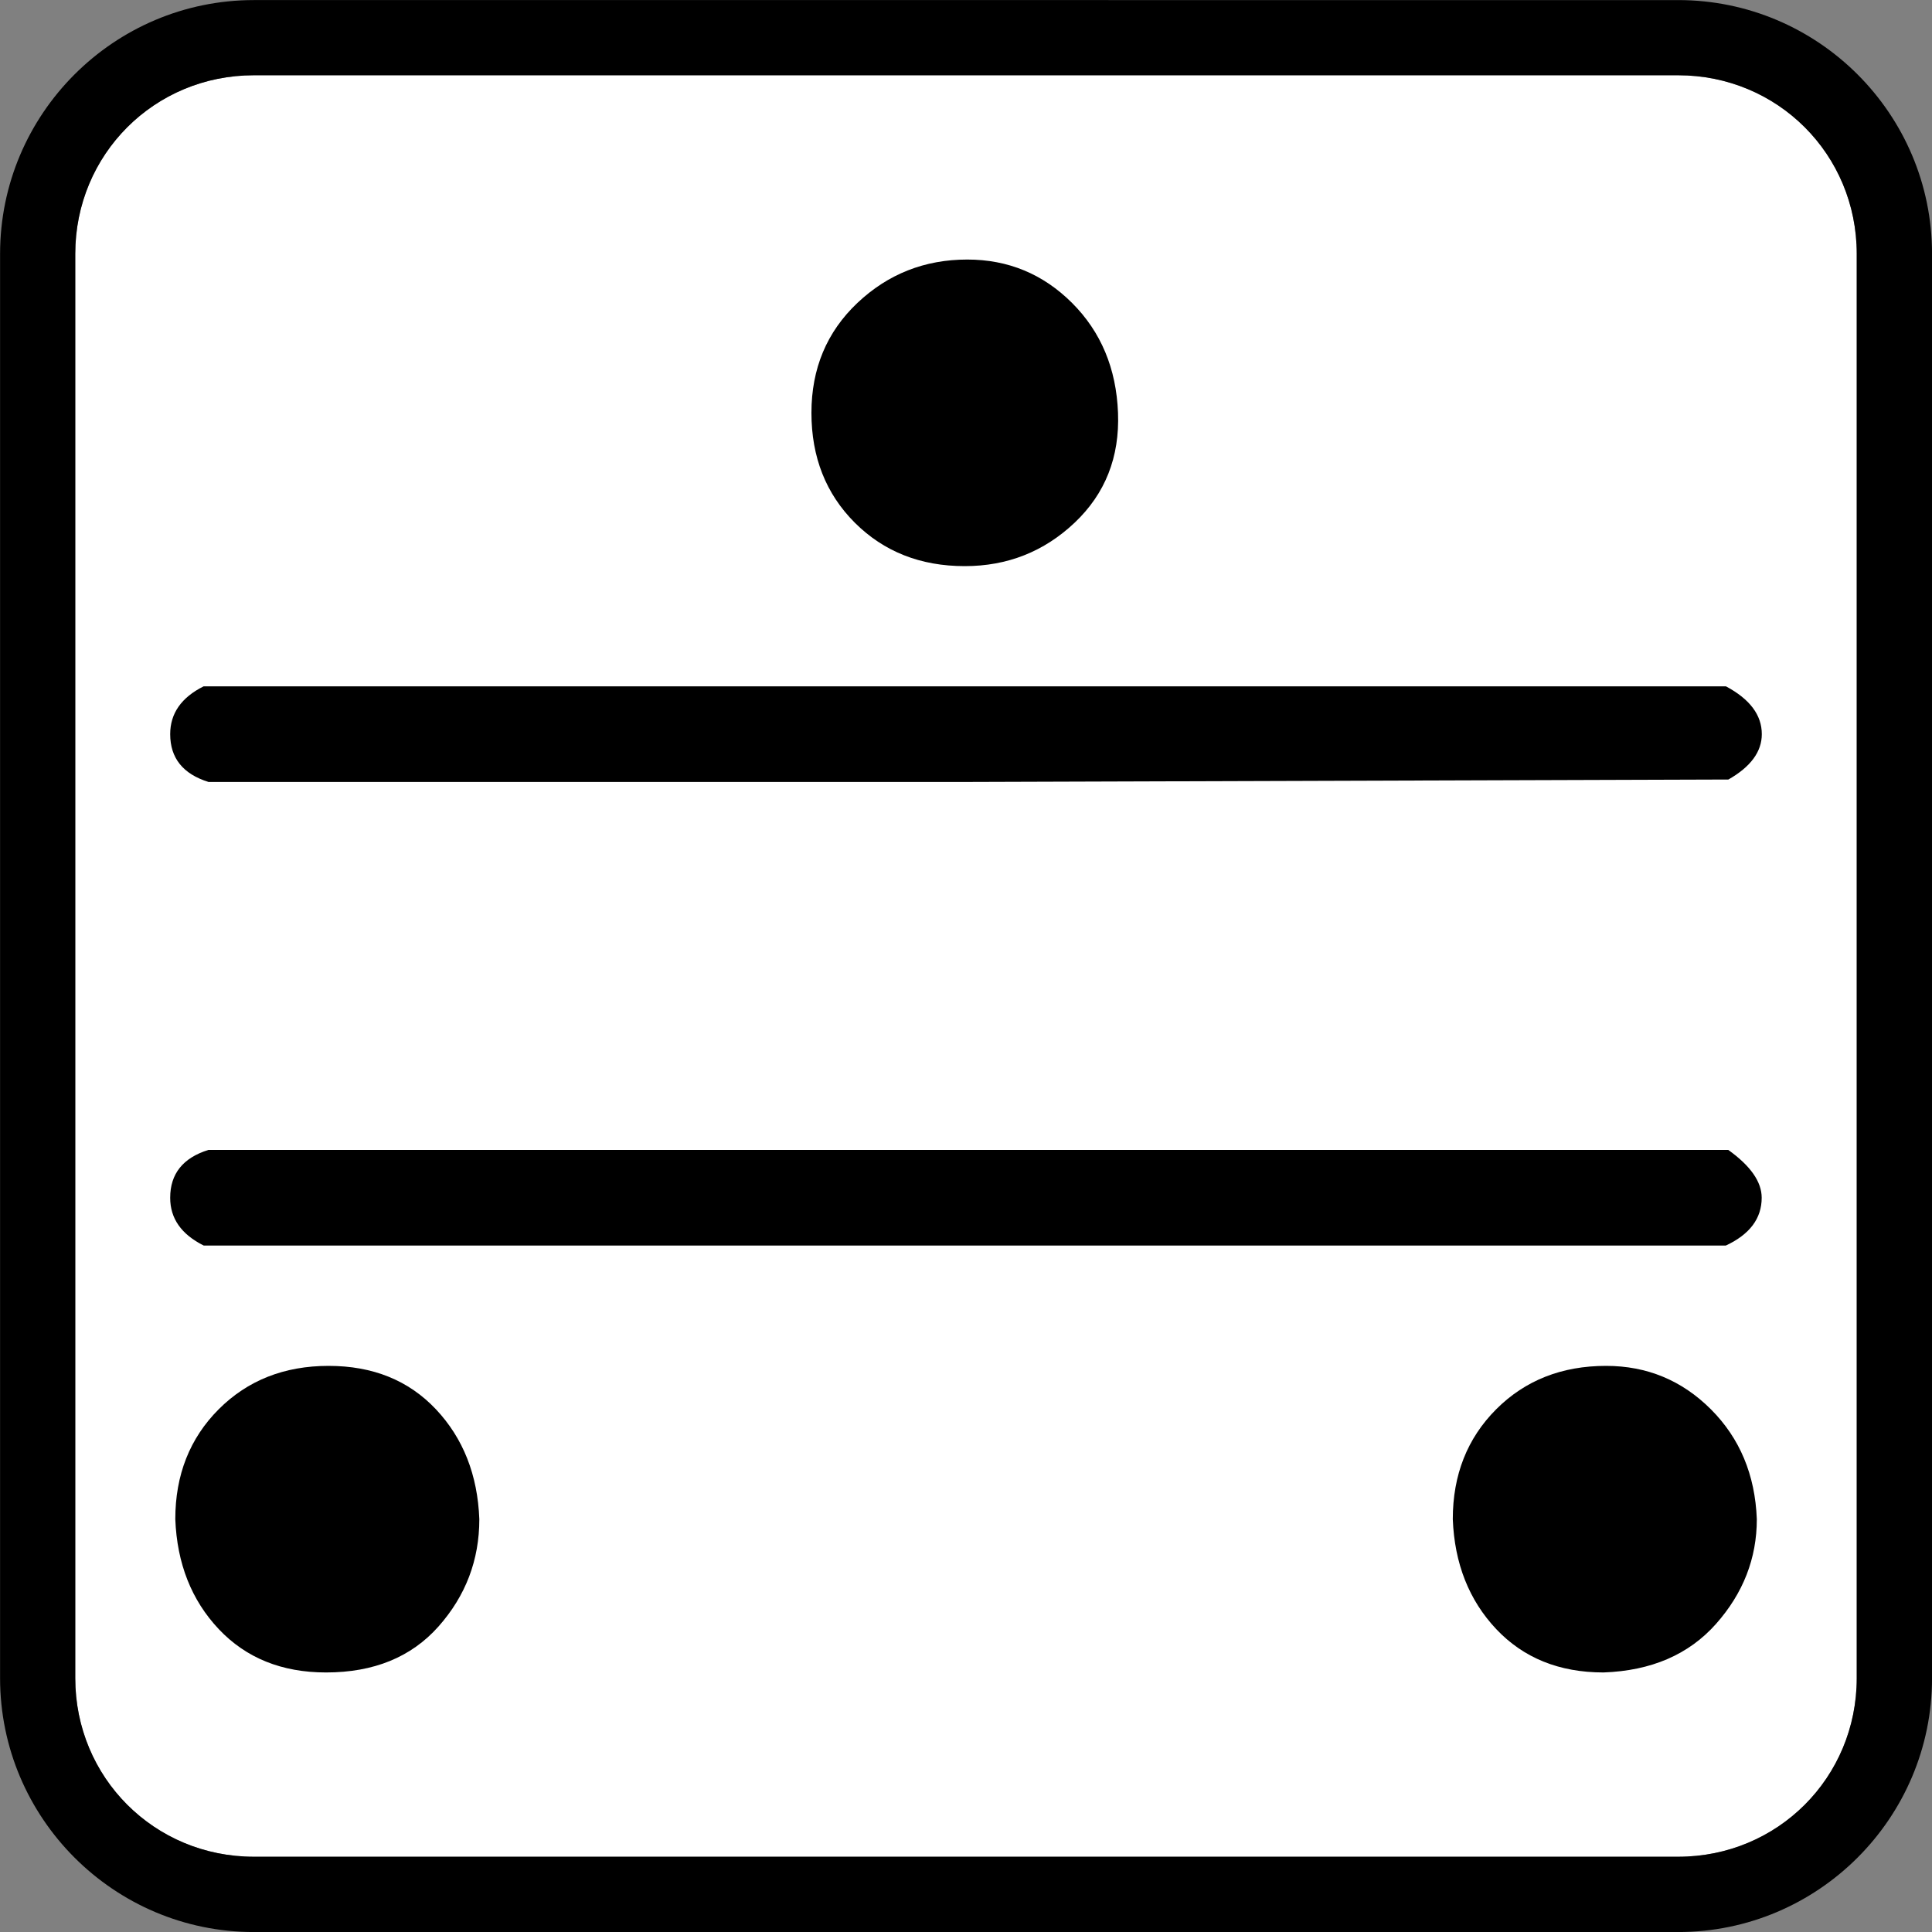<?xml version="1.0" encoding="UTF-8" standalone="no"?>
<!-- Created with Inkscape (http://www.inkscape.org/) -->

<svg
   xmlns:dc="http://purl.org/dc/elements/1.1/"
   xmlns:cc="http://creativecommons.org/ns#"
   xmlns:rdf="http://www.w3.org/1999/02/22-rdf-syntax-ns#"
   xmlns:svg="http://www.w3.org/2000/svg"
   xmlns="http://www.w3.org/2000/svg"
   xmlns:sodipodi="http://sodipodi.sourceforge.net/DTD/sodipodi-0.dtd"
   xmlns:inkscape="http://www.inkscape.org/namespaces/inkscape"
   width="16px"
   height="16px"
   viewBox="0 0 16 16"
   version="1.1"
   id="SVGRoot"
   inkscape:version="0.92.4 (5da689c313, 2019-01-14)"
   sodipodi:docname="logo.svg">
  <rect x="0" y="0" width="16" height="16" fill="#808080" stroke="none"/>
  <defs
     id="defs1396" />
  <sodipodi:namedview
     id="base"
     pagecolor="#ffffff"
     bordercolor="#666666"
     borderopacity="1.0"
     inkscape:pageopacity="0.0"
     inkscape:pageshadow="2"
     inkscape:zoom="32"
     inkscape:cx="2.1519521"
     inkscape:cy="5.6491713"
     inkscape:document-units="px"
     inkscape:current-layer="layer1"
     showgrid="false"
     inkscape:window-width="1920"
     inkscape:window-height="1043"
     inkscape:window-x="0"
     inkscape:window-y="840"
     inkscape:window-maximized="1"
     inkscape:grid-bbox="true"
     inkscape:snap-page="true"
     inkscape:snap-bbox="true"
     inkscape:bbox-nodes="false"
     inkscape:snap-nodes="false"
     inkscape:snap-center="true"
     inkscape:snap-bbox-edge-midpoints="false"
     inkscape:snap-bbox-midpoints="true" />
  <g
     inkscape:label="Layer 1"
     inkscape:groupmode="layer"
     id="layer1">
    <path
       style="color:#000000;font-style:normal;font-variant:normal;font-weight:normal;font-stretch:normal;font-size:medium;line-height:normal;font-family:sans-serif;font-variant-ligatures:normal;font-variant-position:normal;font-variant-caps:normal;font-variant-numeric:normal;font-variant-alternates:normal;font-feature-settings:normal;text-indent:0;text-align:start;text-decoration:none;text-decoration-line:none;text-decoration-style:solid;text-decoration-color:#000000;letter-spacing:normal;word-spacing:normal;text-transform:none;writing-mode:lr-tb;direction:ltr;text-orientation:mixed;dominant-baseline:auto;baseline-shift:baseline;text-anchor:start;white-space:normal;shape-padding:0;clip-rule:nonzero;display:inline;overflow:visible;visibility:visible;opacity:1;isolation:auto;mix-blend-mode:normal;color-interpolation:sRGB;color-interpolation-filters:linearRGB;solid-color:#000000;solid-opacity:1;vector-effect:none;fill:#ffffff;fill-opacity:1;fill-rule:nonzero;stroke:none;stroke-width:0.625;stroke-linecap:butt;stroke-linejoin:miter;stroke-miterlimit:4;stroke-dasharray:none;stroke-dashoffset:0;stroke-opacity:1;color-rendering:auto;image-rendering:auto;shape-rendering:auto;text-rendering:auto;enable-background:accumulate"
       d="M 2.102,0.623 H 13.898 c 0.824,0 1.479,0.655 1.479,1.479 V 13.898 c 0,0.824 -0.655,1.479 -1.479,1.479 H 2.102 c -0.824,0 -1.479,-0.655 -1.479,-1.479 V 2.102 c 0,-0.824 0.655,-1.479 1.479,-1.479 z"
       id="rect836-6"
       inkscape:connector-curvature="0"
       sodipodi:nodetypes="sssssssss" />
    <g
       id="g2002"
       transform="matrix(0.961,0,0,0.961,0.312,0.312)">
      <path
         inkscape:connector-curvature="0"
         id="rect836"
         d="m 1.863,-0.324 c -1.206,0 -2.187,0.981 -2.187,2.187 V 14.137 c 0,1.206 0.981,2.188 2.187,2.188 H 14.137 c 1.206,0 2.188,-0.981 2.188,-2.188 V 1.863 c 0,-1.206 -0.981,-2.187 -2.188,-2.187 z m 0,0.648 H 14.137 c 0.857,0 1.539,0.682 1.539,1.539 V 14.137 c 0,0.857 -0.682,1.539 -1.539,1.539 H 1.863 c -0.857,0 -1.539,-0.682 -1.539,-1.539 V 1.863 c 0,-0.857 0.682,-1.539 1.539,-1.539 z"
         style="color:#000000;font-style:normal;font-variant:normal;font-weight:normal;font-stretch:normal;font-size:medium;line-height:normal;font-family:sans-serif;font-variant-ligatures:normal;font-variant-position:normal;font-variant-caps:normal;font-variant-numeric:normal;font-variant-alternates:normal;font-feature-settings:normal;text-indent:0;text-align:start;text-decoration:none;text-decoration-line:none;text-decoration-style:solid;text-decoration-color:#000000;letter-spacing:normal;word-spacing:normal;text-transform:none;writing-mode:lr-tb;direction:ltr;text-orientation:mixed;dominant-baseline:auto;baseline-shift:baseline;text-anchor:start;white-space:normal;shape-padding:0;clip-rule:nonzero;display:inline;overflow:visible;visibility:visible;opacity:1;isolation:auto;mix-blend-mode:normal;color-interpolation:sRGB;color-interpolation-filters:linearRGB;solid-color:#000000;solid-opacity:1;vector-effect:none;fill:#000000;fill-opacity:1;fill-rule:nonzero;stroke:none;stroke-width:0.65;stroke-linecap:butt;stroke-linejoin:miter;stroke-miterlimit:4;stroke-dasharray:none;stroke-dashoffset:0;stroke-opacity:1;color-rendering:auto;image-rendering:auto;shape-rendering:auto;text-rendering:auto;enable-background:accumulate" />
      <path
         inkscape:connector-curvature="0"
         d="m 6.668,3.233 q 0,-0.572 0.396,-0.947 0.396,-0.374 0.947,-0.374 0.528,0 0.903,0.374 0.374,0.374 0.396,0.947 0.022,0.572 -0.374,0.947 -0.396,0.374 -0.947,0.374 -0.572,0 -0.947,-0.374 Q 6.668,3.806 6.668,3.233 Z m -4.161,8.213 q 0.572,0 0.925,0.374 0.352,0.374 0.374,0.947 0,0.528 -0.352,0.925 -0.352,0.396 -0.969,0.396 -0.572,0 -0.925,-0.374 -0.352,-0.374 -0.374,-0.947 0,-0.572 0.374,-0.947 0.374,-0.374 0.947,-0.374 z m 9.688,1.321 q 0,-0.572 0.374,-0.947 0.374,-0.374 0.947,-0.374 0.528,0 0.903,0.374 0.374,0.374 0.396,0.947 0,0.506 -0.352,0.903 -0.352,0.396 -0.969,0.418 -0.572,0 -0.925,-0.374 -0.352,-0.374 -0.374,-0.947 z"
         id="use6"
         style="fill:#000000;stroke:#000000;stroke-width:0" />
      <path
         inkscape:connector-curvature="0"
         d="m 1.142,6.002 q 0,-0.268 0.288,-0.412 H 14.549 q 0.309,0.165 0.309,0.412 0,0.227 -0.288,0.391 L 8.021,6.414 H 1.472 Q 1.142,6.311 1.142,6.002 Z m 0,3.995 q 0,-0.309 0.329,-0.412 H 14.569 q 0.288,0.206 0.288,0.412 0,0.268 -0.309,0.412 H 1.431 Q 1.142,10.265 1.142,9.998 Z"
         id="use8"
         style="fill:#000000;stroke:#000000;stroke-width:0" />
    </g>
  </g>
</svg>
